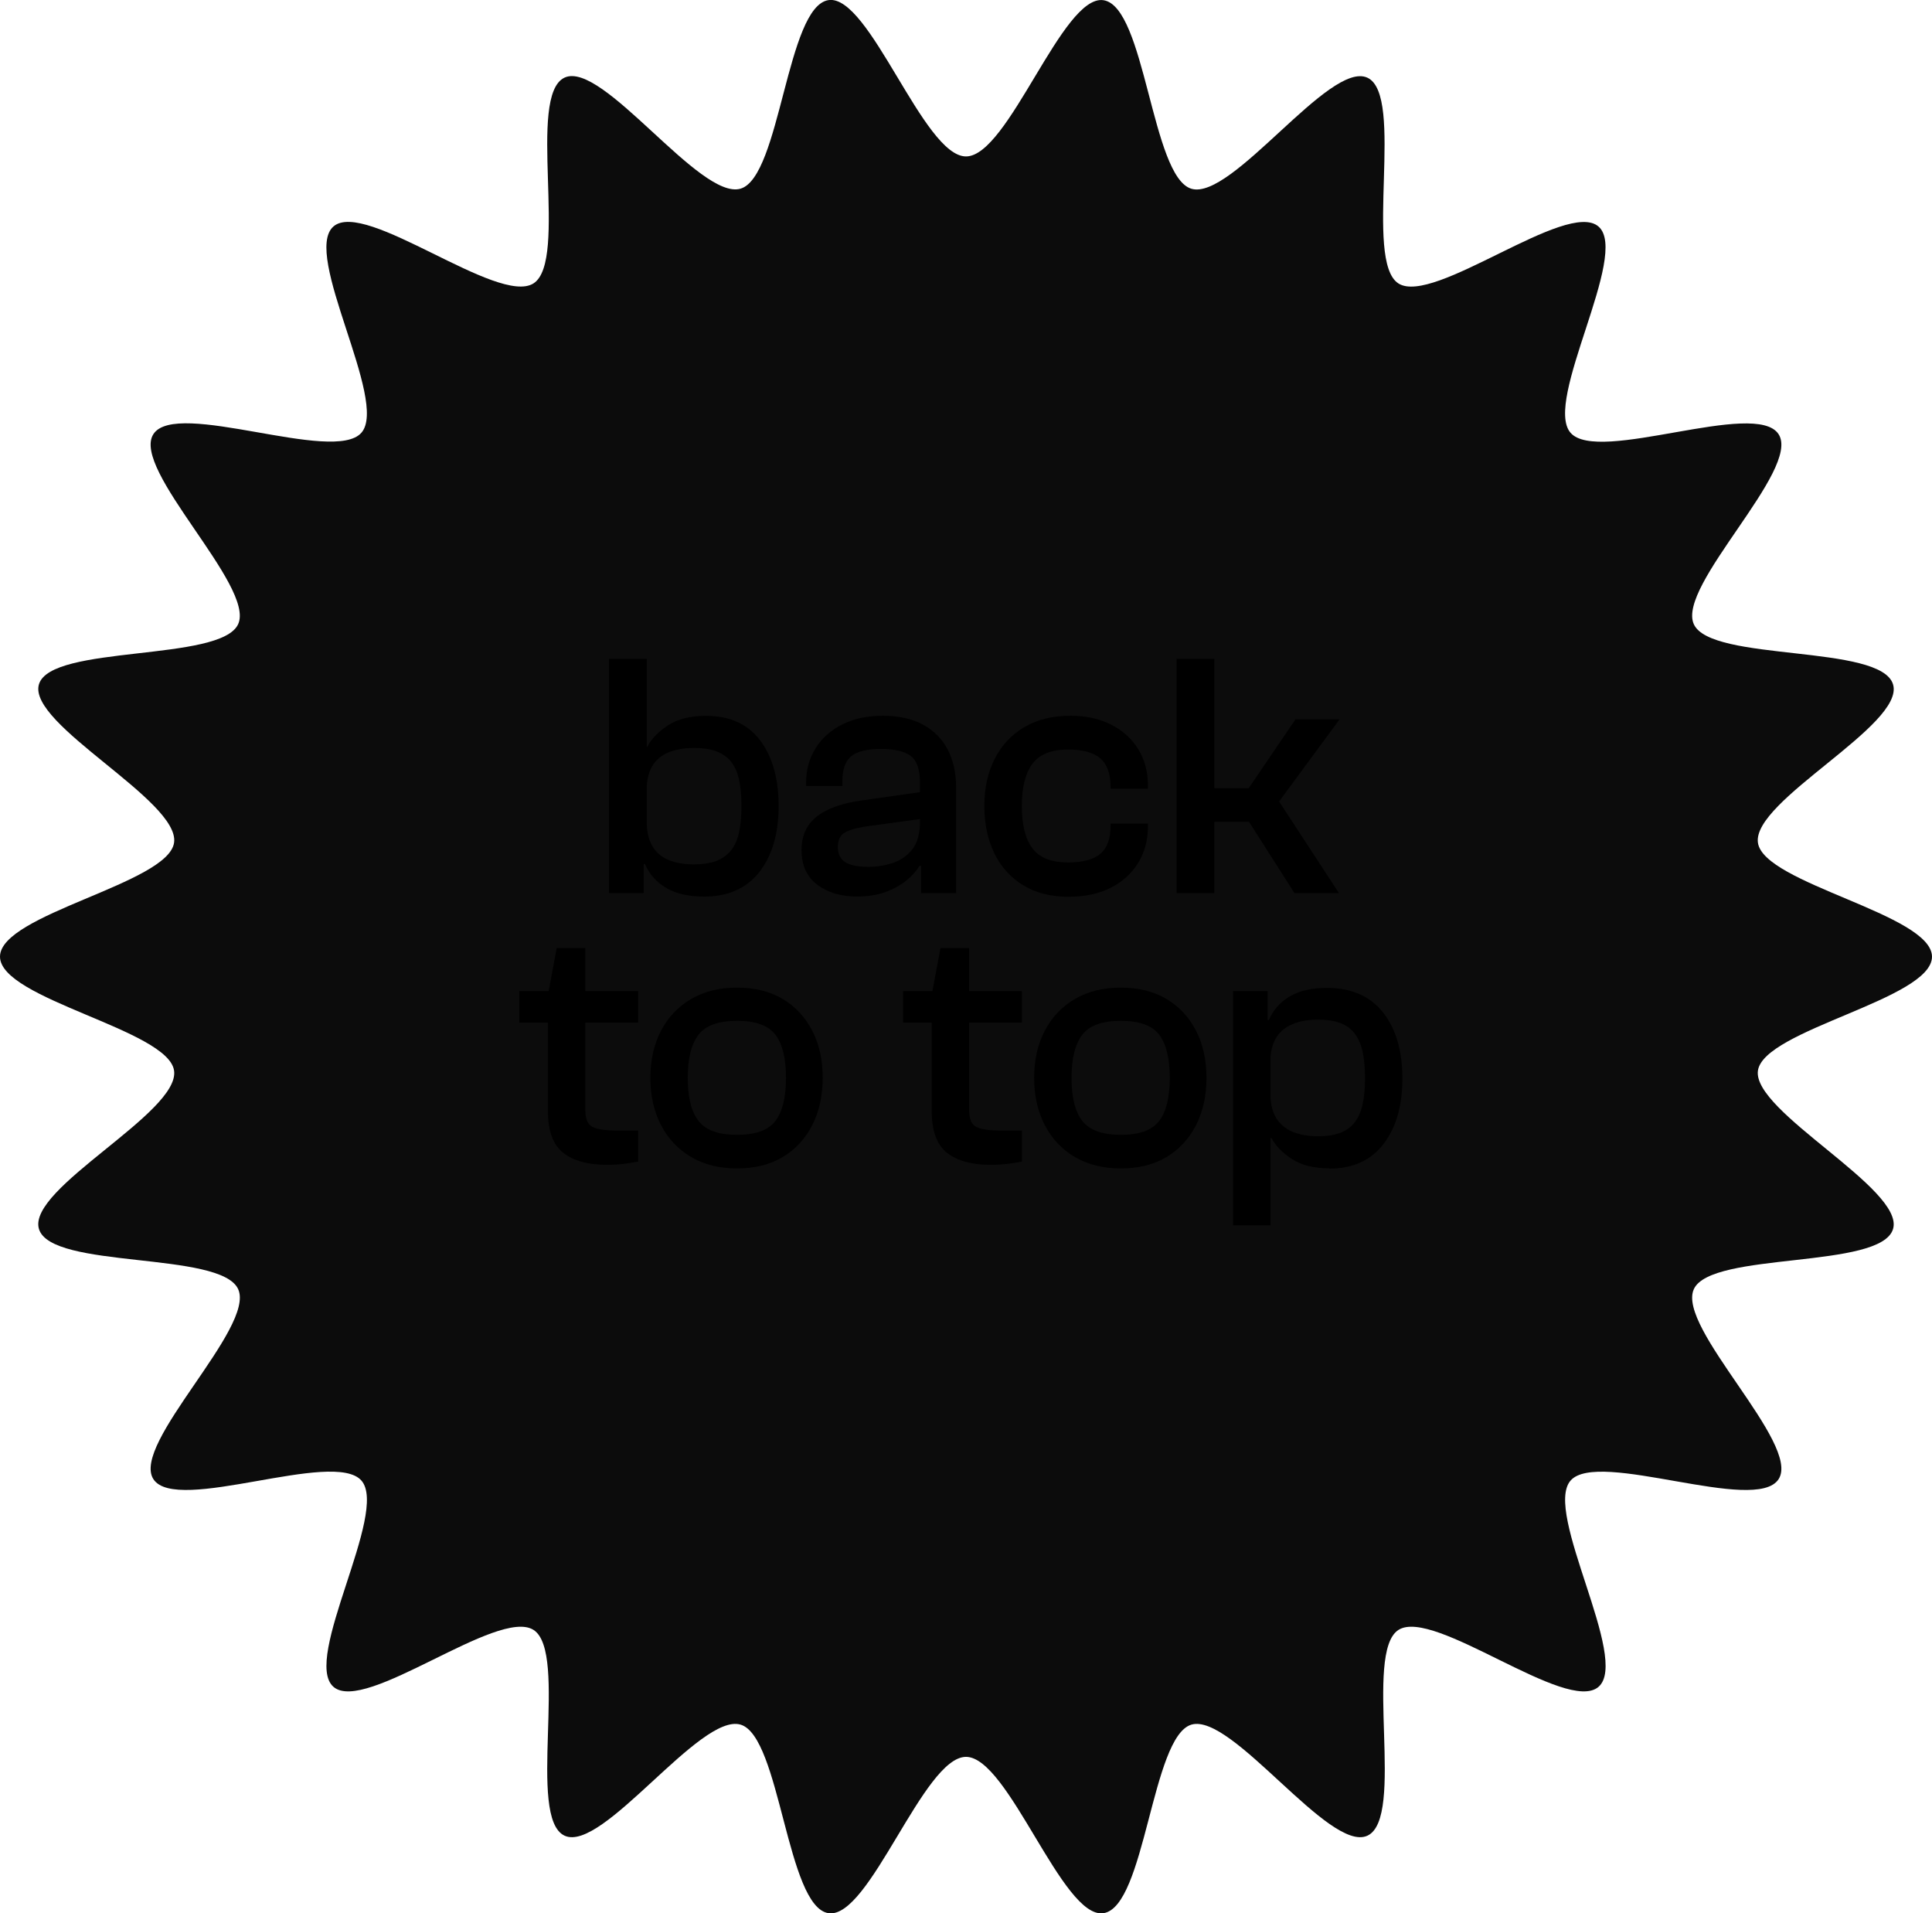 <?xml version="1.0" encoding="UTF-8"?>
<svg id="footer-badge" data-name="Layer 1" xmlns="http://www.w3.org/2000/svg" viewBox="0 0 199 197.03">
  <defs>
    <style>
      #backtoptop {
        fill: #d0f56e;
      }

      #backtotop, #footbadgeshape {
        stroke-width: 0px;
      }

      #footbadgeshape {
        fill: #0c0c0c;
      }
    </style>
  </defs>
  <g id="footbadgeshape">
  <path class="cls-2" d="m199,98.52c0,4.4-17.33,7.51-17.93,11.74s15.13,12.18,13.92,16.3c-1.23,4.19-18.73,2.29-20.52,6.2-1.81,3.96,11.07,15.94,8.73,19.57-2.35,3.65-18.6-3.11-21.43.15s6.16,18.4,2.88,21.24c-3.27,2.83-16.97-8.21-20.61-5.86-3.63,2.34.76,19.38-3.2,21.19-3.91,1.79-13.93-12.67-18.12-11.44-4.11,1.21-4.74,18.8-9.07,19.42-4.23.6-9.76-16.1-14.15-16.1s-9.92,16.7-14.15,16.1c-4.33-.62-4.96-18.21-9.07-19.42-4.19-1.23-14.21,13.23-18.12,11.44-3.96-1.81.43-18.86-3.2-21.19-3.65-2.35-17.35,8.69-20.61,5.86-3.27-2.84,5.72-17.97,2.88-21.24s-19.08,3.5-21.43-.15c-2.34-3.63,10.54-15.62,8.73-19.57s-19.29-2.01-20.52-6.2,14.54-11.96,13.92-16.3c-.6-4.23-17.93-7.35-17.93-11.74s17.33-7.51,17.93-11.74c.62-4.33-15.13-12.18-13.92-16.3s18.73-2.29,20.52-6.2-11.07-15.94-8.73-19.57c2.35-3.65,18.6,3.11,21.43-.15s-6.16-18.4-2.88-21.24c3.27-2.83,16.97,8.21,20.61,5.86,3.63-2.34-.76-19.38,3.2-21.19,3.91-1.79,13.93,12.67,18.12,11.44,4.11-1.21,4.74-18.8,9.07-19.42,4.23-.6,9.76,16.1,14.15,16.1S109.42-.59,113.65.02c4.33.62,4.96,18.21,9.07,19.42,4.19,1.23,14.21-13.23,18.12-11.44s-.43,18.86,3.2,21.19,17.35-8.69,20.61-5.86-5.72,17.97-2.88,21.24,19.08-3.5,21.43.15c2.34,3.63-10.54,15.62-8.73,19.57,1.79,3.91,19.29,2.01,20.52,6.2s-14.54,11.96-13.92,16.3c.6,4.23,17.93,7.35,17.93,11.74Z"/>
  </g>
  <g id="backtotop">
    <path class="cls-1" d="m66.29,91.97h-3.56v-24.12h3.89v19.4l-.32.47v4.25Zm6.19.36c-1.56,0-2.84-.29-3.85-.88-1.01-.59-1.74-1.41-2.2-2.47h-.72l.22-4.36h.68c0,.98.19,1.81.56,2.47s.92,1.15,1.66,1.46c.73.31,1.62.47,2.65.47.86,0,1.6-.11,2.21-.32.61-.22,1.12-.56,1.53-1.03s.7-1.09.88-1.85c.18-.77.27-1.7.27-2.81s-.09-2.04-.27-2.81c-.18-.77-.47-1.38-.87-1.84-.4-.46-.9-.79-1.51-1.01-.61-.22-1.36-.32-2.25-.32-1.03,0-1.91.16-2.65.47-.73.31-1.28.79-1.66,1.44-.37.65-.56,1.48-.56,2.48h-.68l-.22-4.5h.97c.41-.82,1.12-1.55,2.12-2.21s2.32-.99,3.92-.99c2.45,0,4.31.84,5.58,2.52,1.27,1.68,1.91,3.94,1.91,6.77s-.66,5.09-1.98,6.79c-1.32,1.69-3.24,2.54-5.76,2.54Z"/>
    <path class="cls-1" d="m88.25,92.33c-1.63,0-2.99-.41-4.07-1.22-1.08-.82-1.62-2-1.62-3.56,0-.98.23-1.82.68-2.5.46-.68,1.13-1.24,2.04-1.66.9-.42,1.97-.73,3.22-.92l6.62-.94v2.77l-6.05.83c-1.03.17-1.75.4-2.16.68s-.61.77-.61,1.44.25,1.21.74,1.53c.49.32,1.3.49,2.43.49.86,0,1.7-.14,2.52-.41.82-.28,1.48-.75,2-1.42s.77-1.61.77-2.81l.5,4.57-.54-.04c-.34.55-.8,1.07-1.4,1.55s-1.32.87-2.16,1.17-1.81.45-2.92.45Zm10.22-.36h-3.6v-3.53l-.11-.97v-6.88c0-1.34-.32-2.26-.95-2.74-.64-.48-1.66-.72-3.08-.72s-2.43.25-3.04.74c-.61.49-.92,1.34-.92,2.54v.54h-3.74v-.36c0-1.32.33-2.5.99-3.55s1.58-1.86,2.77-2.45c1.19-.59,2.57-.88,4.16-.88s3.04.31,4.16.94c1.12.62,1.96,1.48,2.52,2.57.56,1.09.85,2.38.85,3.87v10.87Z"/>
    <path class="cls-1" d="m110.14,92.36c-1.87,0-3.46-.4-4.75-1.19s-2.29-1.89-2.97-3.29c-.68-1.4-1.03-3.03-1.03-4.88s.35-3.44,1.06-4.84c.71-1.4,1.73-2.5,3.06-3.28,1.33-.78,2.92-1.17,4.77-1.17,1.58,0,2.97.31,4.18.92,1.2.61,2.13,1.46,2.79,2.54s.99,2.33.99,3.74v.32h-3.85v-.22c0-1.32-.35-2.29-1.04-2.9-.7-.61-1.81-.92-3.35-.92-1.7,0-2.92.49-3.65,1.46-.73.97-1.1,2.43-1.1,4.37s.37,3.4,1.1,4.36c.73.96,1.95,1.44,3.65,1.44,1.54,0,2.65-.3,3.35-.9.7-.6,1.04-1.56,1.04-2.88v-.22h3.85v.32c0,1.39-.34,2.63-1.01,3.73-.67,1.09-1.61,1.94-2.83,2.56-1.21.61-2.63.92-4.27.92Z"/>
    <path class="cls-1" d="m125.08,91.97h-3.89v-24.12h3.89v24.12Zm12.82,0h-4.57l-4.68-7.34h-5.72v-3.46h5.69l4.82-7.09h4.54l-6.23,8.46,6.16,9.43Z"/>
    <path class="cls-1" d="m65.73,105.31h-12.24v-3.24h12.24v3.24Zm-3.2,14.65c-1.97,0-3.47-.41-4.52-1.24s-1.57-2.25-1.57-4.27v-11.99l.9-4.82h2.95v16.63c0,.94.24,1.53.72,1.78s1.33.38,2.56.38h2.16v3.2c-.36.07-.83.14-1.4.22-.58.07-1.18.11-1.8.11Z"/>
    <path class="cls-1" d="m75.92,120.33c-1.82,0-3.4-.39-4.73-1.17-1.33-.78-2.36-1.87-3.1-3.28-.73-1.4-1.1-3.03-1.1-4.88s.37-3.47,1.1-4.86c.73-1.39,1.76-2.48,3.1-3.26,1.33-.78,2.91-1.17,4.73-1.17s3.39.39,4.7,1.17c1.31.78,2.32,1.87,3.04,3.26.72,1.39,1.08,3.01,1.08,4.86s-.36,3.47-1.08,4.88c-.72,1.4-1.73,2.5-3.04,3.28-1.31.78-2.88,1.17-4.7,1.17Zm0-3.46c1.9,0,3.21-.47,3.94-1.42.73-.95,1.1-2.43,1.1-4.45s-.37-3.5-1.1-4.45c-.73-.95-2.05-1.42-3.94-1.42s-3.22.47-3.96,1.42c-.74.95-1.12,2.43-1.12,4.45s.37,3.5,1.12,4.45c.74.95,2.06,1.42,3.96,1.42Z"/>
    <path class="cls-1" d="m105.26,105.31h-12.24v-3.24h12.24v3.24Zm-3.2,14.65c-1.97,0-3.47-.41-4.52-1.24-1.04-.83-1.57-2.25-1.57-4.27v-11.99l.9-4.82h2.95v16.63c0,.94.24,1.53.72,1.78.48.25,1.33.38,2.56.38h2.16v3.2c-.36.07-.83.14-1.4.22-.58.07-1.18.11-1.8.11Z"/>
    <path class="cls-1" d="m115.45,120.33c-1.82,0-3.4-.39-4.73-1.17-1.33-.78-2.36-1.87-3.1-3.28-.73-1.4-1.1-3.03-1.1-4.88s.37-3.47,1.1-4.86c.73-1.39,1.76-2.48,3.1-3.26,1.33-.78,2.91-1.17,4.73-1.17s3.39.39,4.7,1.17c1.31.78,2.32,1.87,3.04,3.26.72,1.39,1.08,3.01,1.08,4.86s-.36,3.47-1.08,4.88c-.72,1.4-1.73,2.5-3.04,3.28-1.31.78-2.87,1.17-4.7,1.17Zm0-3.46c1.9,0,3.21-.47,3.94-1.42s1.1-2.43,1.1-4.45-.37-3.5-1.1-4.45c-.73-.95-2.05-1.42-3.94-1.42s-3.22.47-3.96,1.42c-.74.95-1.12,2.43-1.12,4.45s.37,3.5,1.12,4.45,2.06,1.42,3.96,1.42Z"/>
    <path class="cls-1" d="m130.86,126.19h-3.85v-24.12h3.56v4.25l.29.47v19.4Zm6.08-5.87c-1.61,0-2.9-.32-3.89-.97-.98-.65-1.68-1.37-2.09-2.16h-.97l.18-4.57h.68c0,.98.19,1.8.56,2.45.37.65.93,1.13,1.67,1.46.74.32,1.64.49,2.7.49.84,0,1.57-.11,2.18-.32.61-.22,1.12-.56,1.51-1.03s.68-1.09.86-1.85c.18-.77.27-1.69.27-2.77s-.09-2.07-.27-2.83-.46-1.37-.85-1.85c-.38-.48-.89-.83-1.51-1.04-.62-.22-1.36-.32-2.2-.32-1.06,0-1.96.16-2.7.49-.74.32-1.3.81-1.67,1.46-.37.65-.56,1.46-.56,2.45h-.68l-.18-4.36h.72c.43-1.03,1.15-1.84,2.14-2.43,1-.59,2.27-.88,3.83-.88,2.52,0,4.45.84,5.78,2.52,1.33,1.68,2,3.95,2,6.8s-.65,5.06-1.94,6.75c-1.3,1.69-3.16,2.54-5.58,2.54Z"/>
  </g>
</svg>